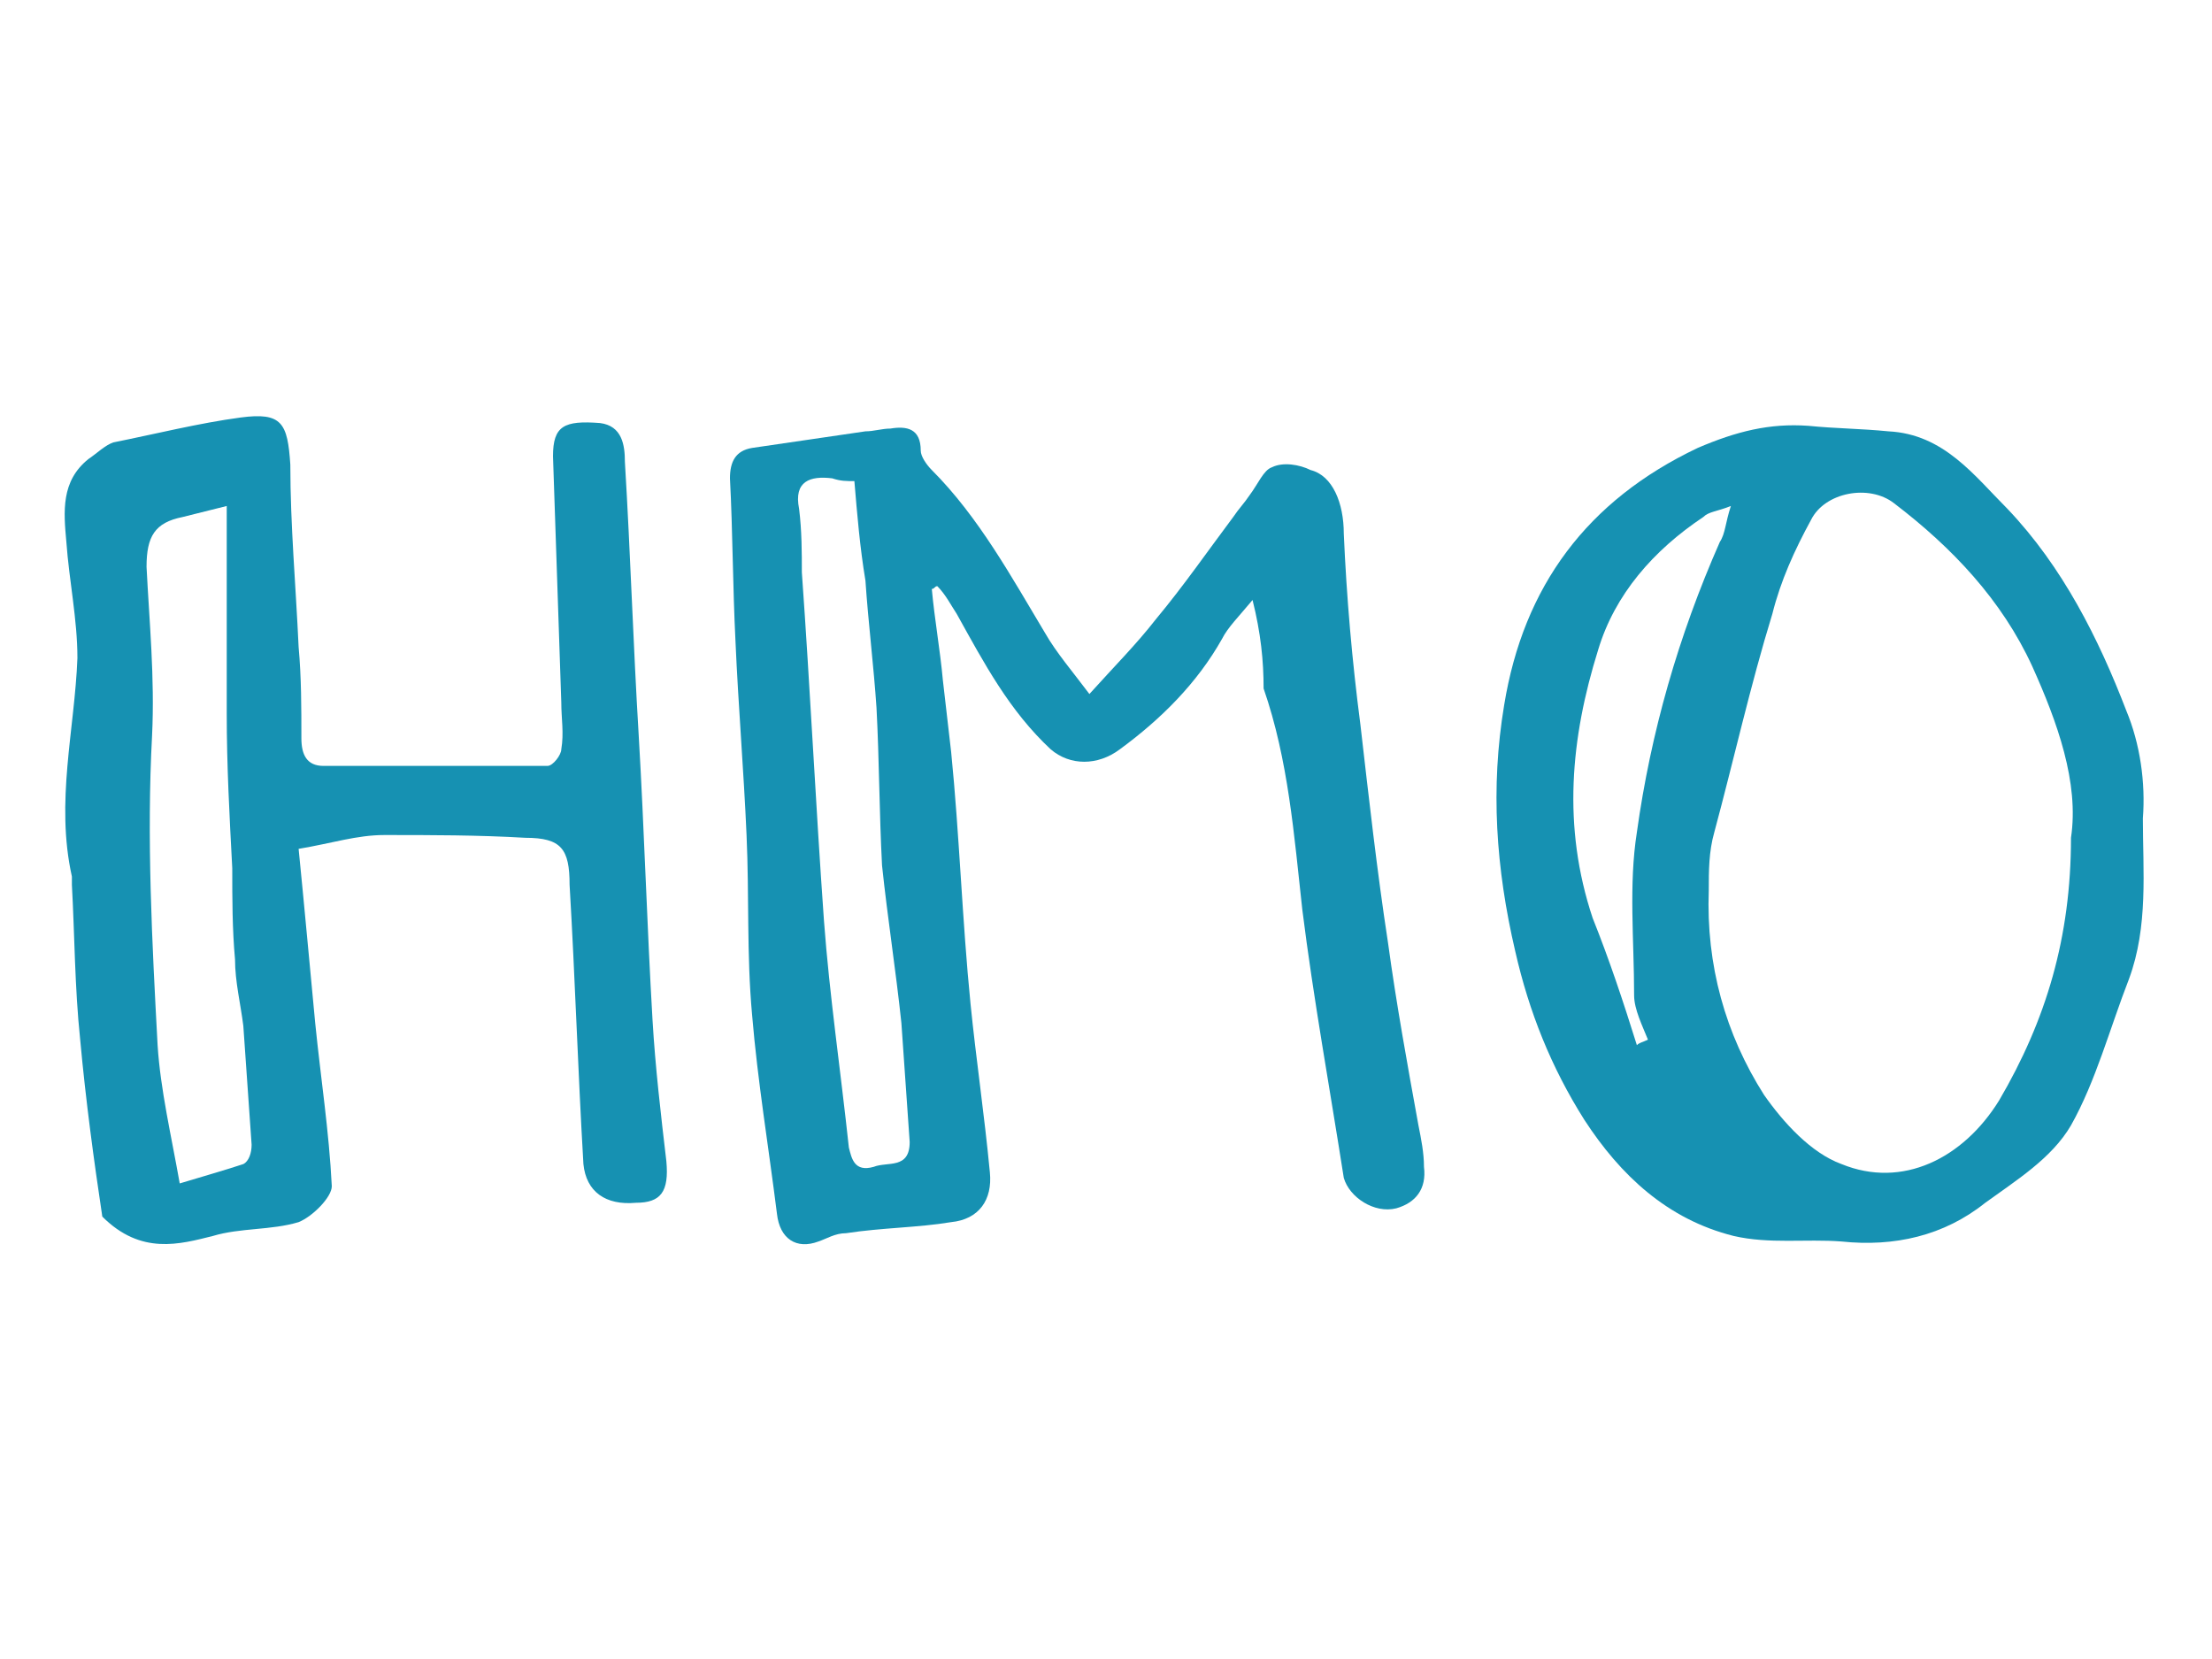 <?xml version="1.0" encoding="utf-8"?>
<!-- Generator: Adobe Illustrator 17.1.0, SVG Export Plug-In . SVG Version: 6.00 Build 0)  -->
<!DOCTYPE svg PUBLIC "-//W3C//DTD SVG 1.1//EN" "http://www.w3.org/Graphics/SVG/1.1/DTD/svg11.dtd">
<svg version="1.1" id="Layer_1" xmlns="http://www.w3.org/2000/svg" xmlns:xlink="http://www.w3.org/1999/xlink" x="0px" y="0px"
	 viewBox="0 0 80 60" enable-background="new 0 0 80 60" xml:space="preserve">
<g>
	<path fill="#1691B2" d="M45.3,21.7c-0.5,0.6-0.9,1-1.1,1.4c-0.9,1.6-2.2,2.9-3.7,4c-0.8,0.6-1.8,0.6-2.5,0
		c-1.5-1.4-2.4-3.1-3.4-4.9c-0.2-0.3-0.4-0.7-0.7-1c-0.1,0-0.1,0.1-0.2,0.1c0.1,1.1,0.3,2.2,0.4,3.3c0.1,0.9,0.2,1.7,0.3,2.6
		c0.3,3,0.4,6.1,0.7,9.1c0.2,2,0.5,4,0.7,6.1c0.1,1-0.4,1.7-1.4,1.8c-1.2,0.2-2.5,0.2-3.8,0.4c-0.4,0-0.7,0.2-1,0.3
		c-0.8,0.3-1.4-0.1-1.5-1c-0.3-2.4-0.7-4.8-0.9-7.2c-0.2-2.2-0.1-4.3-0.2-6.5c-0.1-2.3-0.3-4.7-0.4-7c-0.1-2-0.1-4-0.2-5.9
		c0-0.6,0.2-1,0.8-1.1c1.4-0.2,2.7-0.4,4.1-0.6c0.3,0,0.6-0.1,0.9-0.1c0.6-0.1,1.1,0,1.1,0.8c0,0.2,0.2,0.5,0.4,0.7
		c1.7,1.7,2.9,3.9,4.1,5.9c0.4,0.7,1,1.4,1.6,2.2c0.9-1,1.7-1.8,2.4-2.7c1-1.2,1.9-2.5,2.8-3.7c0.2-0.3,0.4-0.5,0.6-0.8
		c0.3-0.4,0.5-0.9,0.8-1c0.4-0.2,1-0.1,1.4,0.1c0.8,0.2,1.2,1.2,1.2,2.3c0.1,2.3,0.3,4.6,0.6,6.9c0.3,2.6,0.6,5.3,1,7.9
		c0.3,2.2,0.7,4.4,1.1,6.6c0.1,0.5,0.2,1,0.2,1.5c0.1,0.8-0.3,1.3-1,1.5c-0.8,0.2-1.7-0.4-1.9-1.1c-0.5-3.2-1.1-6.5-1.5-9.7
		c-0.3-2.7-0.5-5.4-1.4-8C45.7,23.9,45.6,22.9,45.3,21.7z M30.9,17.4c-0.3,0-0.5,0-0.8-0.1c-0.8-0.1-1.4,0.1-1.2,1.1
		C29,19.2,29,20,29,20.7c0.3,4.2,0.5,8.4,0.8,12.6c0.2,2.7,0.6,5.4,0.9,8.2c0.1,0.4,0.2,0.9,0.9,0.7c0.5-0.2,1.3,0.1,1.3-0.9
		c-0.1-1.4-0.2-2.9-0.3-4.3c-0.2-1.9-0.5-3.8-0.7-5.7c-0.1-1.9-0.1-3.8-0.2-5.7c-0.1-1.5-0.3-3.1-0.4-4.6
		C31.1,19.8,31,18.6,30.9,17.4z"/>
	<path fill="#1691B2" d="M65.4,15.4c1,0.1,1.9,0.1,2.9,0.2c2,0.1,3.1,1.6,4.3,2.8c2,2.1,3.3,4.7,4.3,7.3c0.5,1.2,0.7,2.6,0.6,3.9
		c0,1.9,0.2,3.9-0.5,5.8c-0.7,1.8-1.2,3.7-2.1,5.3c-0.7,1.2-2,2-3.1,2.8c-1.5,1.2-3.3,1.6-5.2,1.4c-1.3-0.1-2.6,0.1-3.9-0.2
		c-2.4-0.6-4.1-2.2-5.4-4.2c-1.2-1.9-2-3.9-2.5-6.1c-0.7-3-0.9-5.9-0.4-8.9c0.7-4.3,3-7.4,7-9.3C62.8,15.6,64,15.3,65.4,15.4z
		 M74.9,30.3c0.3-2-0.5-4.2-1.4-6.2c-1.1-2.4-2.9-4.3-5-5.9c-0.9-0.7-2.5-0.4-3,0.6c-0.6,1.1-1.1,2.2-1.4,3.4
		c-0.8,2.6-1.4,5.3-2.1,7.9c-0.2,0.7-0.2,1.4-0.2,2.1c-0.1,2.7,0.6,5.2,2,7.4c0.7,1,1.7,2.1,2.8,2.5c2.2,0.9,4.4-0.2,5.7-2.3
		C74,36.9,74.9,33.9,74.9,30.3z M59.2,37.8c0.1-0.1,0.2-0.1,0.4-0.2c-0.2-0.5-0.5-1.1-0.5-1.6c0-2-0.2-4,0.1-5.9
		c0.5-3.6,1.5-7.1,3-10.5c0.2-0.3,0.2-0.7,0.4-1.3c-0.5,0.2-0.8,0.2-1,0.4c-1.8,1.2-3.2,2.8-3.8,4.8c-1,3.2-1.3,6.4-0.2,9.7
		C58.2,34.7,58.7,36.2,59.2,37.8z"/>
	<path fill="#1691B2" d="M3.7,44c-0.3-2-0.6-4.2-0.8-6.4c-0.2-1.9-0.2-3.8-0.3-5.6c0-0.1,0-0.2,0-0.3C2,29,2.7,26.4,2.8,23.8
		c0-1.4-0.3-2.8-0.4-4.2c-0.1-1.1-0.2-2.2,0.8-3c0.3-0.2,0.6-0.5,0.9-0.6c1.5-0.3,3.1-0.7,4.6-0.9c1.5-0.2,1.7,0.2,1.8,1.7
		c0,2.2,0.2,4.4,0.3,6.6c0.1,1.1,0.1,2.2,0.1,3.3c0,0.6,0.2,1,0.8,1c2.7,0,5.4,0,8.1,0c0.2,0,0.5-0.4,0.5-0.6c0.1-0.6,0-1.1,0-1.7
		c-0.1-3-0.2-5.9-0.3-8.9c0-1.1,0.4-1.3,1.7-1.2c0.8,0.1,0.9,0.8,0.9,1.4c0.2,3.3,0.3,6.6,0.5,9.9c0.2,3.4,0.3,6.9,0.5,10.3
		c0.1,1.7,0.3,3.4,0.5,5.1c0.1,1.1-0.2,1.5-1.1,1.5c-1.1,0.1-1.8-0.4-1.9-1.4c-0.2-3.4-0.3-6.7-0.5-10.1c0-1.3-0.3-1.7-1.6-1.7
		c-1.7-0.1-3.4-0.1-5.1-0.1c-1,0-1.9,0.3-3.1,0.5c0.2,2,0.4,4.2,0.6,6.3c0.2,2,0.5,3.9,0.6,5.9c0,0.4-0.7,1.1-1.2,1.3
		c-1,0.3-2.1,0.2-3.1,0.5C6.5,45,5.1,45.4,3.7,44z M8.2,18.3c-0.8,0.2-1.2,0.3-1.6,0.4c-1,0.2-1.3,0.7-1.3,1.8c0.1,2,0.3,4,0.2,6.1
		c-0.2,3.7,0,7.5,0.2,11.2c0.1,1.6,0.5,3.3,0.8,5c1-0.3,1.7-0.5,2.3-0.7c0.2-0.1,0.3-0.4,0.3-0.7c-0.1-1.4-0.2-2.9-0.3-4.3
		c-0.1-0.8-0.3-1.6-0.3-2.4c-0.1-1.1-0.1-2.2-0.1-3.3c-0.1-1.9-0.2-3.7-0.2-5.6C8.2,23.4,8.2,21,8.2,18.3z"/>
</g>
</svg>
